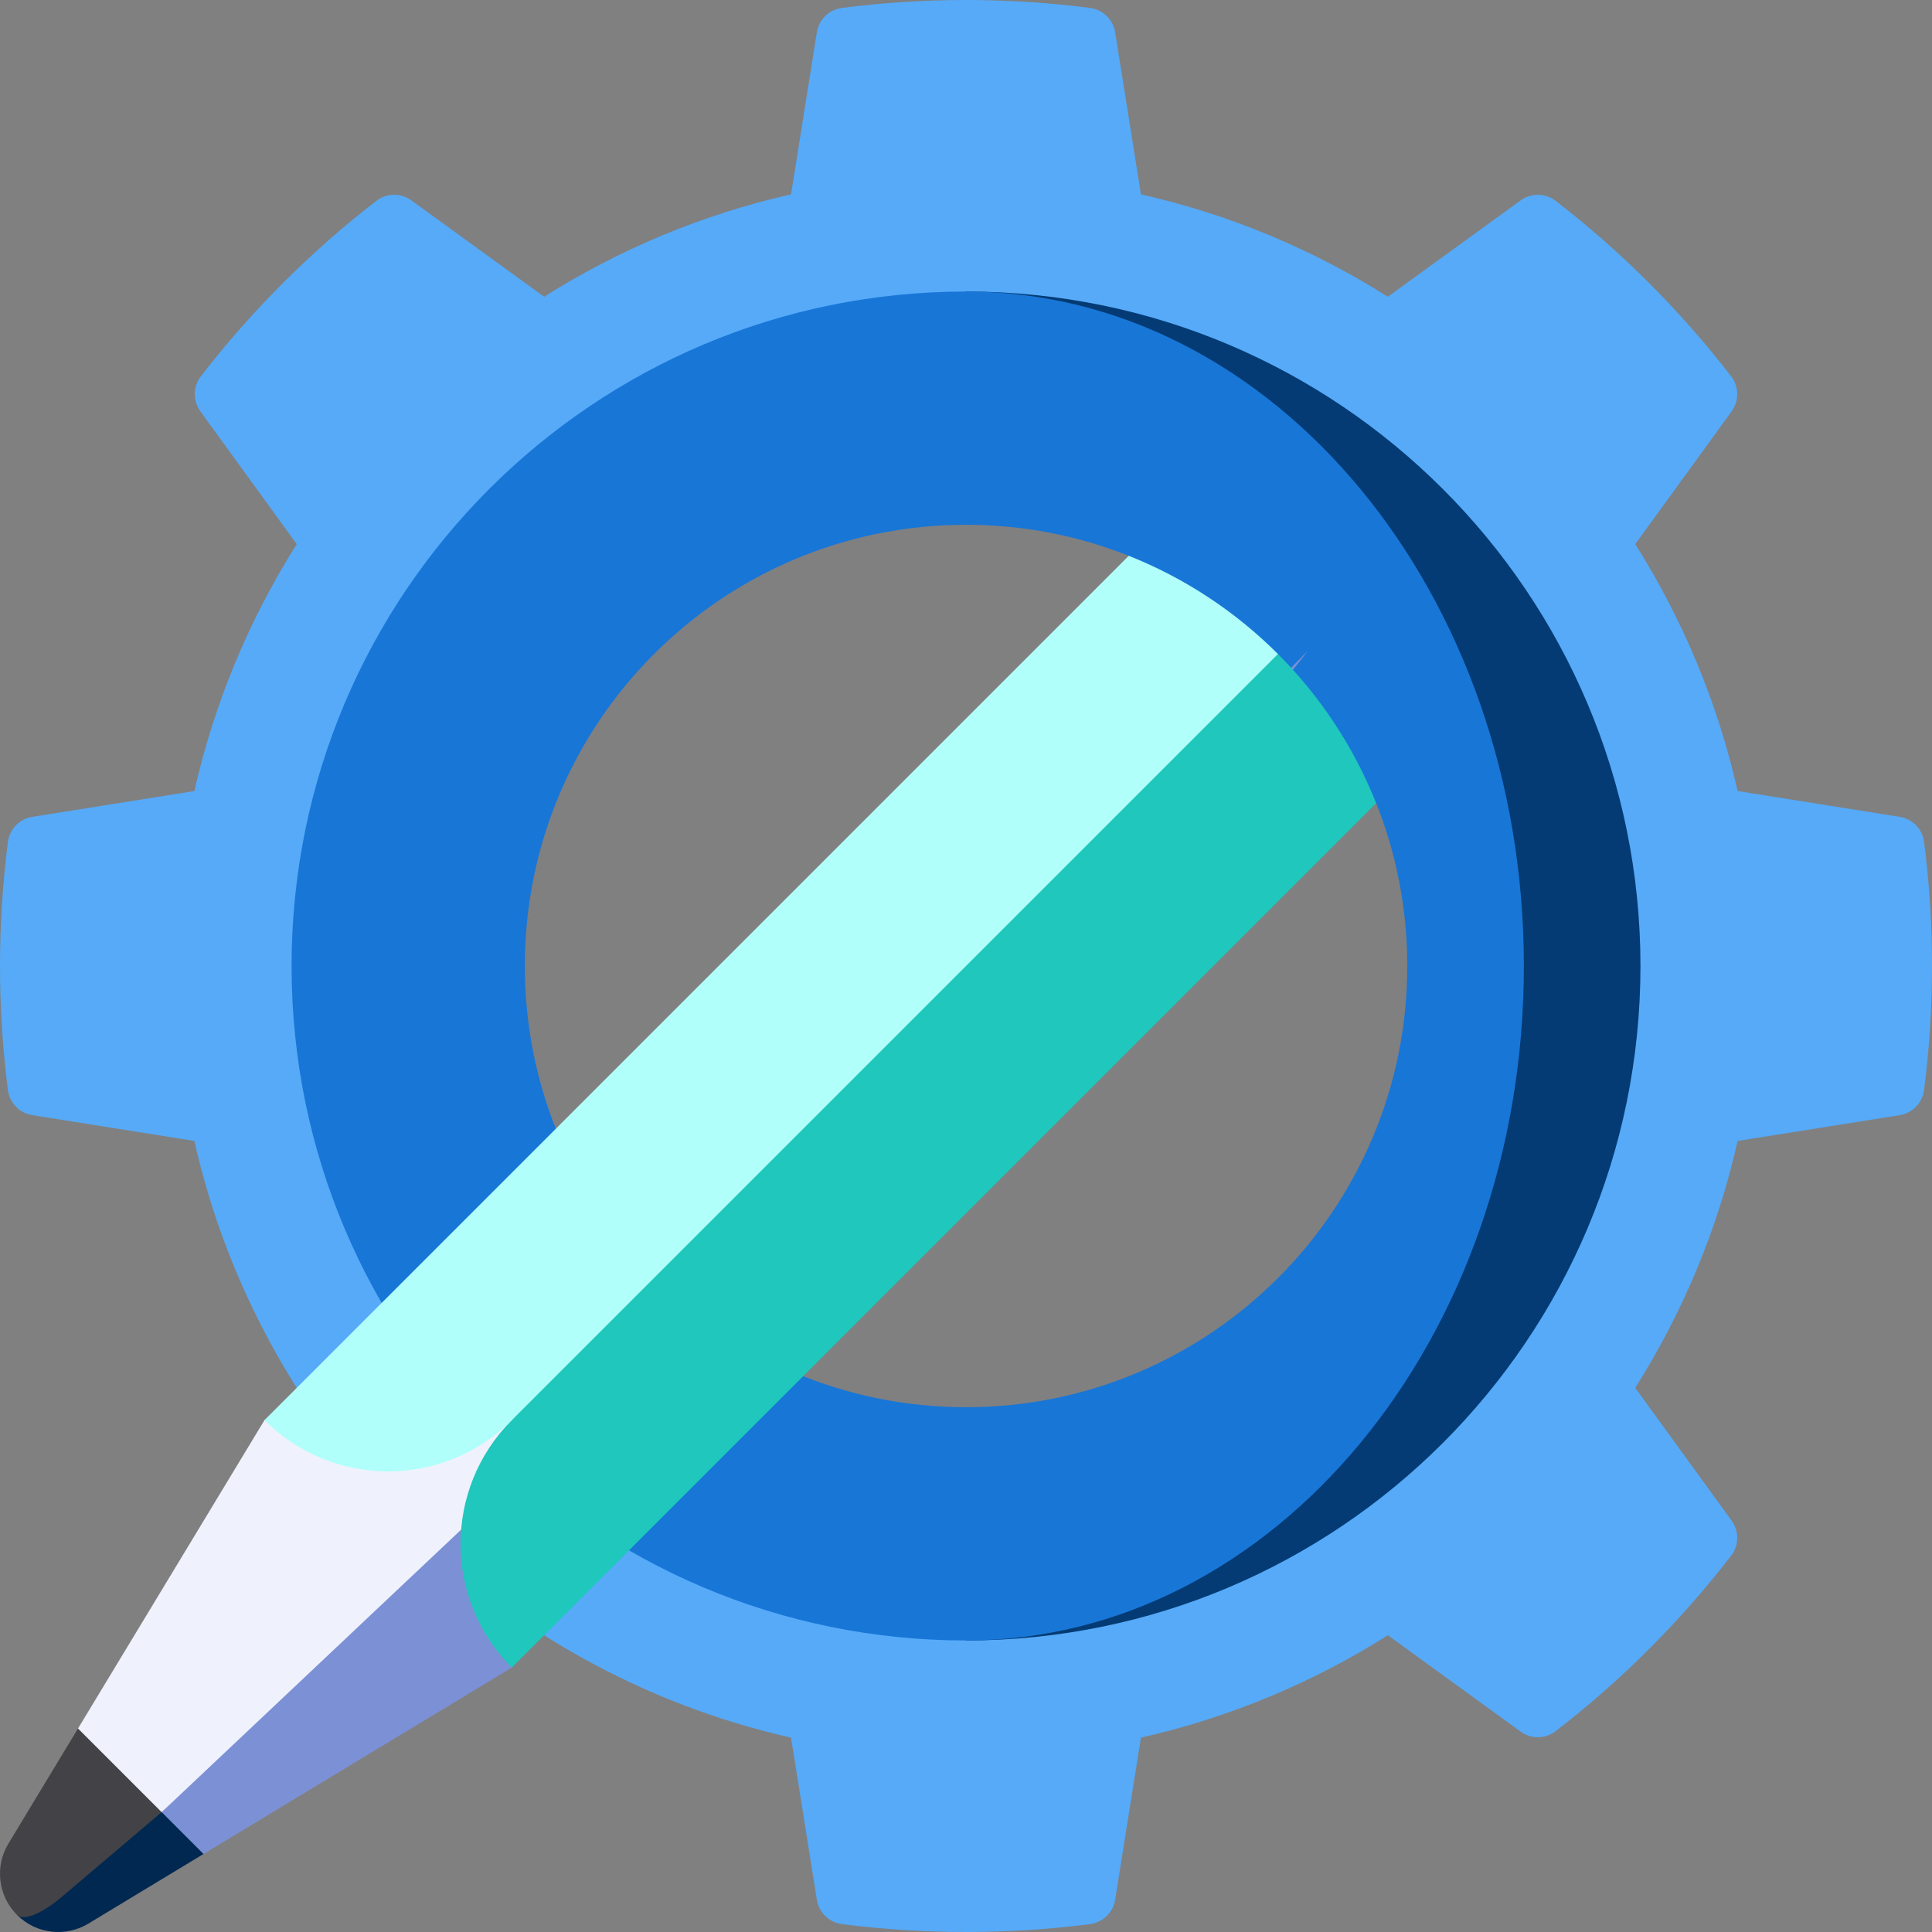 <svg width="40" height="40" viewBox="0 0 40 40" fill="none" xmlns="http://www.w3.org/2000/svg">
<rect x="0" y="0" width="40" height="40" fill="#808080" stroke="none"/>
<path d="M39.332 23.088C39.597 23.046 39.802 22.834 39.836 22.568C39.944 21.727 40 20.87 40 20C40 19.13 39.944 18.273 39.836 17.432C39.802 17.166 39.597 16.954 39.332 16.912L35.976 16.378C35.56 14.537 34.834 12.814 33.856 11.266L35.852 8.516C36.009 8.299 36.005 8.003 35.841 7.791C34.791 6.431 33.569 5.209 32.209 4.159C31.997 3.995 31.701 3.991 31.484 4.148L28.734 6.144C27.186 5.166 25.463 4.44 23.622 4.024L23.088 0.668C23.046 0.403 22.834 0.198 22.568 0.164C21.727 0.056 20.87 0 20 0C19.13 0 18.273 0.056 17.432 0.164C17.166 0.198 16.954 0.403 16.912 0.668L16.378 4.024C14.537 4.44 12.814 5.166 11.266 6.144L8.516 4.148C8.299 3.99 8.003 3.995 7.791 4.159C6.431 5.209 5.209 6.431 4.159 7.791C3.995 8.003 3.991 8.298 4.148 8.516L6.144 11.266C5.166 12.814 4.44 14.537 4.024 16.378L0.668 16.912C0.403 16.954 0.198 17.166 0.164 17.432C0.056 18.273 0 19.13 0 20C0 20.87 0.056 21.727 0.164 22.568C0.198 22.834 0.403 23.046 0.668 23.088L4.024 23.622C5.41 29.759 10.241 34.59 16.378 35.976L16.912 39.332C16.954 39.597 17.166 39.802 17.432 39.837C18.273 39.944 19.13 40 20 40C20.87 40 21.727 39.944 22.568 39.837C22.834 39.802 23.046 39.597 23.088 39.332L23.622 35.976C25.463 35.56 27.186 34.834 28.735 33.856L31.484 35.852C31.702 36.01 31.997 36.005 32.209 35.841C33.57 34.791 34.791 33.569 35.841 32.209C36.005 31.997 36.01 31.702 35.852 31.484L33.856 28.734C34.834 27.186 35.56 25.463 35.976 23.622L39.332 23.088ZM20 30.342C14.288 30.342 9.658 25.712 9.658 20C9.658 14.288 14.288 9.658 20 9.658C25.712 9.658 30.342 14.288 30.342 20C30.342 25.712 25.712 30.342 20 30.342Z" fill="#56AAF8"/>
<path d="M20 6.036V9.658C25.712 9.658 30.342 14.288 30.342 20C30.342 25.712 25.712 30.342 20 30.342V33.964C27.712 33.964 33.964 27.712 33.964 20C33.964 12.288 27.712 6.036 20 6.036Z" fill="#043B74"/>
<path d="M20.001 6.036C12.289 6.036 6.037 12.288 6.037 20C6.037 27.712 12.289 33.964 20.001 33.964C26.379 33.964 31.55 27.712 31.55 20C31.55 12.288 26.379 6.036 20.001 6.036ZM20.001 29.135C14.956 29.135 10.866 25.045 10.866 20C10.866 14.955 14.956 10.865 20.001 10.865C21.191 10.865 22.329 11.093 23.372 11.508L21.463 18.538L28.493 16.629C28.908 17.672 29.136 18.809 29.136 20C29.136 25.045 25.046 29.135 20.001 29.135Z" fill="#1876D7"/>
<path d="M4.459 36.576L0.354 39.647C0.754 40.048 1.366 40.107 1.83 39.826L4.213 38.385L4.459 36.576Z" fill="#002850"/>
<path d="M1.278 39.274L4.458 36.576L4.621 35.379L1.615 35.787L0.174 38.17C-0.107 38.635 -0.048 39.246 0.353 39.647C0.486 39.781 0.875 39.616 1.278 39.274Z" fill="#424247"/>
<path d="M10.598 34.525L27.081 13.47L3.348 37.519L4.214 38.385L10.598 34.525Z" fill="#7C90D5"/>
<path d="M24.254 15.119L5.475 29.404L1.615 35.787L3.347 37.519L25.631 16.496L24.254 15.119Z" fill="#EFF2FC"/>
<path d="M26.459 13.541L17.585 20L10.596 29.403C9.182 30.818 9.182 33.111 10.596 34.525L28.492 16.629C28.028 15.462 27.332 14.414 26.459 13.541Z" fill="#1FC7BD"/>
<path d="M5.475 29.403C6.889 30.818 9.182 30.818 10.597 29.403L26.459 13.541C25.586 12.668 24.537 11.971 23.37 11.507L5.475 29.403Z" fill="#B1FFFA"/>
</svg>
